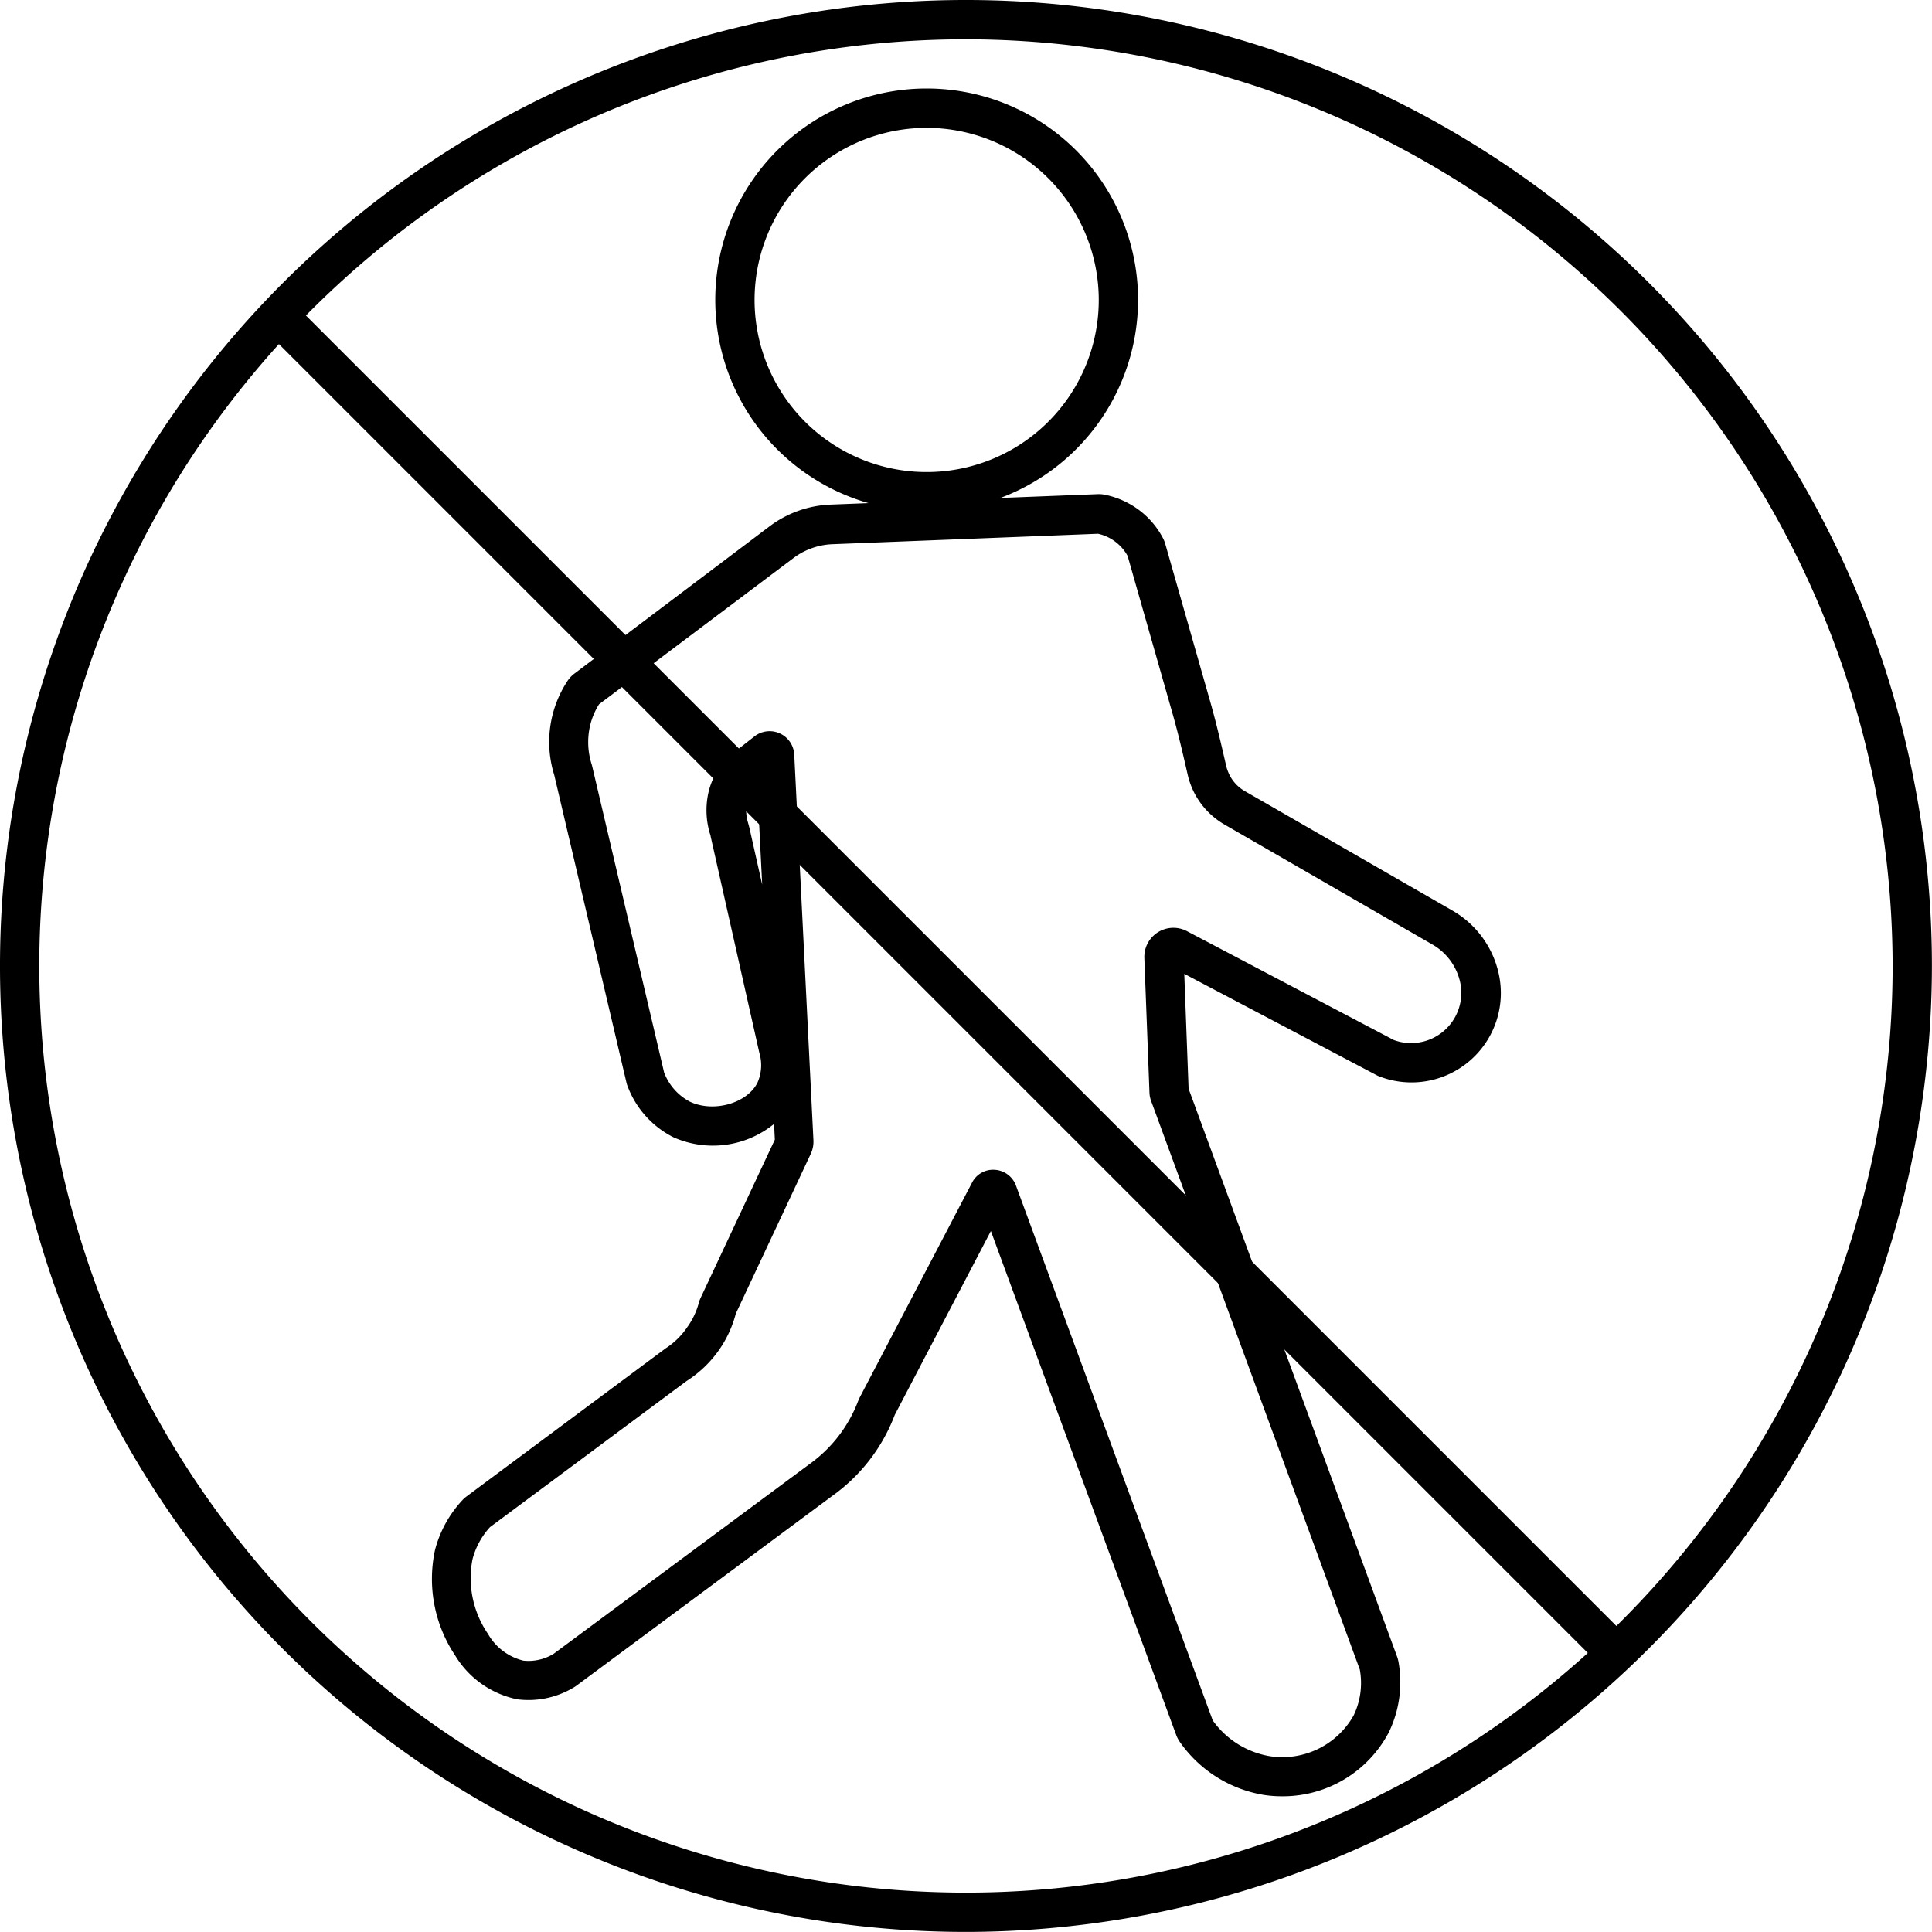 <svg id="Layer_1" data-name="Layer 1" xmlns="http://www.w3.org/2000/svg" viewBox="0 0 245.85 245.85"><path d="M123,70.14a26.9,26.9,0,1,1,26.9-26.9A26.93,26.93,0,0,1,123,70.14Zm0-48.79a21.9,21.9,0,1,0,21.9,21.89A21.92,21.92,0,0,0,123,21.35Z" transform="translate(-5.08 -5.08)"/><path d="M168.19,233.66a15,15,0,0,1-2.21-.16,16.28,16.28,0,0,1-10.76-6.75,4,4,0,0,1-.46-.87l-23.59-64.15-12.23,23.4a22.39,22.39,0,0,1-7.82,10.21L78.44,219.58a3.74,3.74,0,0,1-.42.27,11.15,11.15,0,0,1-7.12,1.47A12.05,12.05,0,0,1,63,215.74a17.54,17.54,0,0,1-2.57-13.4A14.72,14.72,0,0,1,63.9,196a3.57,3.57,0,0,1,.54-.49l25.33-18.84A9.6,9.6,0,0,0,92.51,174,9.49,9.49,0,0,0,94,170.89a3.71,3.71,0,0,1,.24-.66l9.44-20.13-.1-2a12.35,12.35,0,0,1-12.8,1.7,12,12,0,0,1-5.83-6.48,3.33,3.33,0,0,1-.16-.51l-9.18-39.1a14.1,14.1,0,0,1,1.7-12,3.71,3.71,0,0,1,.86-.91l24.78-18.7a13.79,13.79,0,0,1,7.85-2.81l34-1.33a3.92,3.92,0,0,1,.9.08,10.88,10.88,0,0,1,4.75,2.28,10.64,10.64,0,0,1,2.65,3.3,3.94,3.94,0,0,1,.26.66l5.75,20.18c.74,2.6,1.34,5.19,2,8.06a5.37,5.37,0,0,0,.44,1.2,4.93,4.93,0,0,0,1.88,2l26.31,15.14a12.31,12.31,0,0,1,6.06,8.15,11.37,11.37,0,0,1-15,13.12,3.25,3.25,0,0,1-.54-.23L155.78,129l.55,14.62,26.53,72.26a4.34,4.34,0,0,1,.18.66,14.62,14.62,0,0,1-1.24,9A15.23,15.23,0,0,1,168.19,233.66ZM159.4,224a11.19,11.19,0,0,0,7.28,4.56,10.41,10.41,0,0,0,10.65-5.18,9.53,9.53,0,0,0,.79-5.84l-26.55-72.34a3.43,3.43,0,0,1-.22-1.13L150.7,127a3.7,3.7,0,0,1,5.42-3.43l26.34,13.86a6.39,6.39,0,0,0,8.4-7.48,7.38,7.38,0,0,0-3.61-4.74L160.89,110a9.92,9.92,0,0,1-3.79-3.94,10.06,10.06,0,0,1-.89-2.42c-.64-2.81-1.23-5.33-1.94-7.82l-5.7-20A5.7,5.7,0,0,0,144.81,73L111,74.33a8.83,8.83,0,0,0-5,1.8L81.31,94.7a9,9,0,0,0-1.14,2.71,9.29,9.29,0,0,0,.19,4.9l.07.25,9.16,39a7,7,0,0,0,3.28,3.71c3,1.42,7.27.23,8.6-2.42a5.49,5.49,0,0,0,.24-3.79l-6.2-27.55c0-.14-.08-.29-.12-.44a10.42,10.42,0,0,1-.21-4.91,9.23,9.23,0,0,1,4-5.88l1.84-1.44a3.14,3.14,0,0,1,5.13,2.27l2.44,49.06a3.68,3.68,0,0,1-.35,1.76l-9.53,20.32a14.44,14.44,0,0,1-2.15,4.64,14.63,14.63,0,0,1-4.13,3.94l-25,18.58a9.66,9.66,0,0,0-2.23,4.12A12.54,12.54,0,0,0,67.18,213a7.12,7.12,0,0,0,4.51,3.4,6.1,6.1,0,0,0,3.84-.87l32.64-24.2a17.51,17.51,0,0,0,6.12-8l.18-.4,14.3-27.35a3,3,0,0,1,2.91-1.64,3.07,3.07,0,0,1,2.68,2Zm18.7-6.58v0ZM67.43,199.48h0Zm.18-.17Zm31.1-26.95Zm31-14.74h0Zm-28.28-52.71a4.05,4.05,0,0,0-1.29,2.2,5.49,5.49,0,0,0,.1,2.57c.07.24.14.49.2.73l1.63,7.25ZM148.63,76v0Z" transform="translate(-5.08 -5.08)"/><path d="M128,250.92A122.92,122.92,0,1,1,250.92,128,123.06,123.06,0,0,1,128,250.92Zm0-240.84A117.92,117.92,0,1,0,245.92,128,118.06,118.06,0,0,0,128,10.08Z" transform="translate(-5.08 -5.08)"/><rect x="123.53" y="9.83" width="5" height="241.91" transform="translate(-60.64 122.35) rotate(-45)"/></svg>